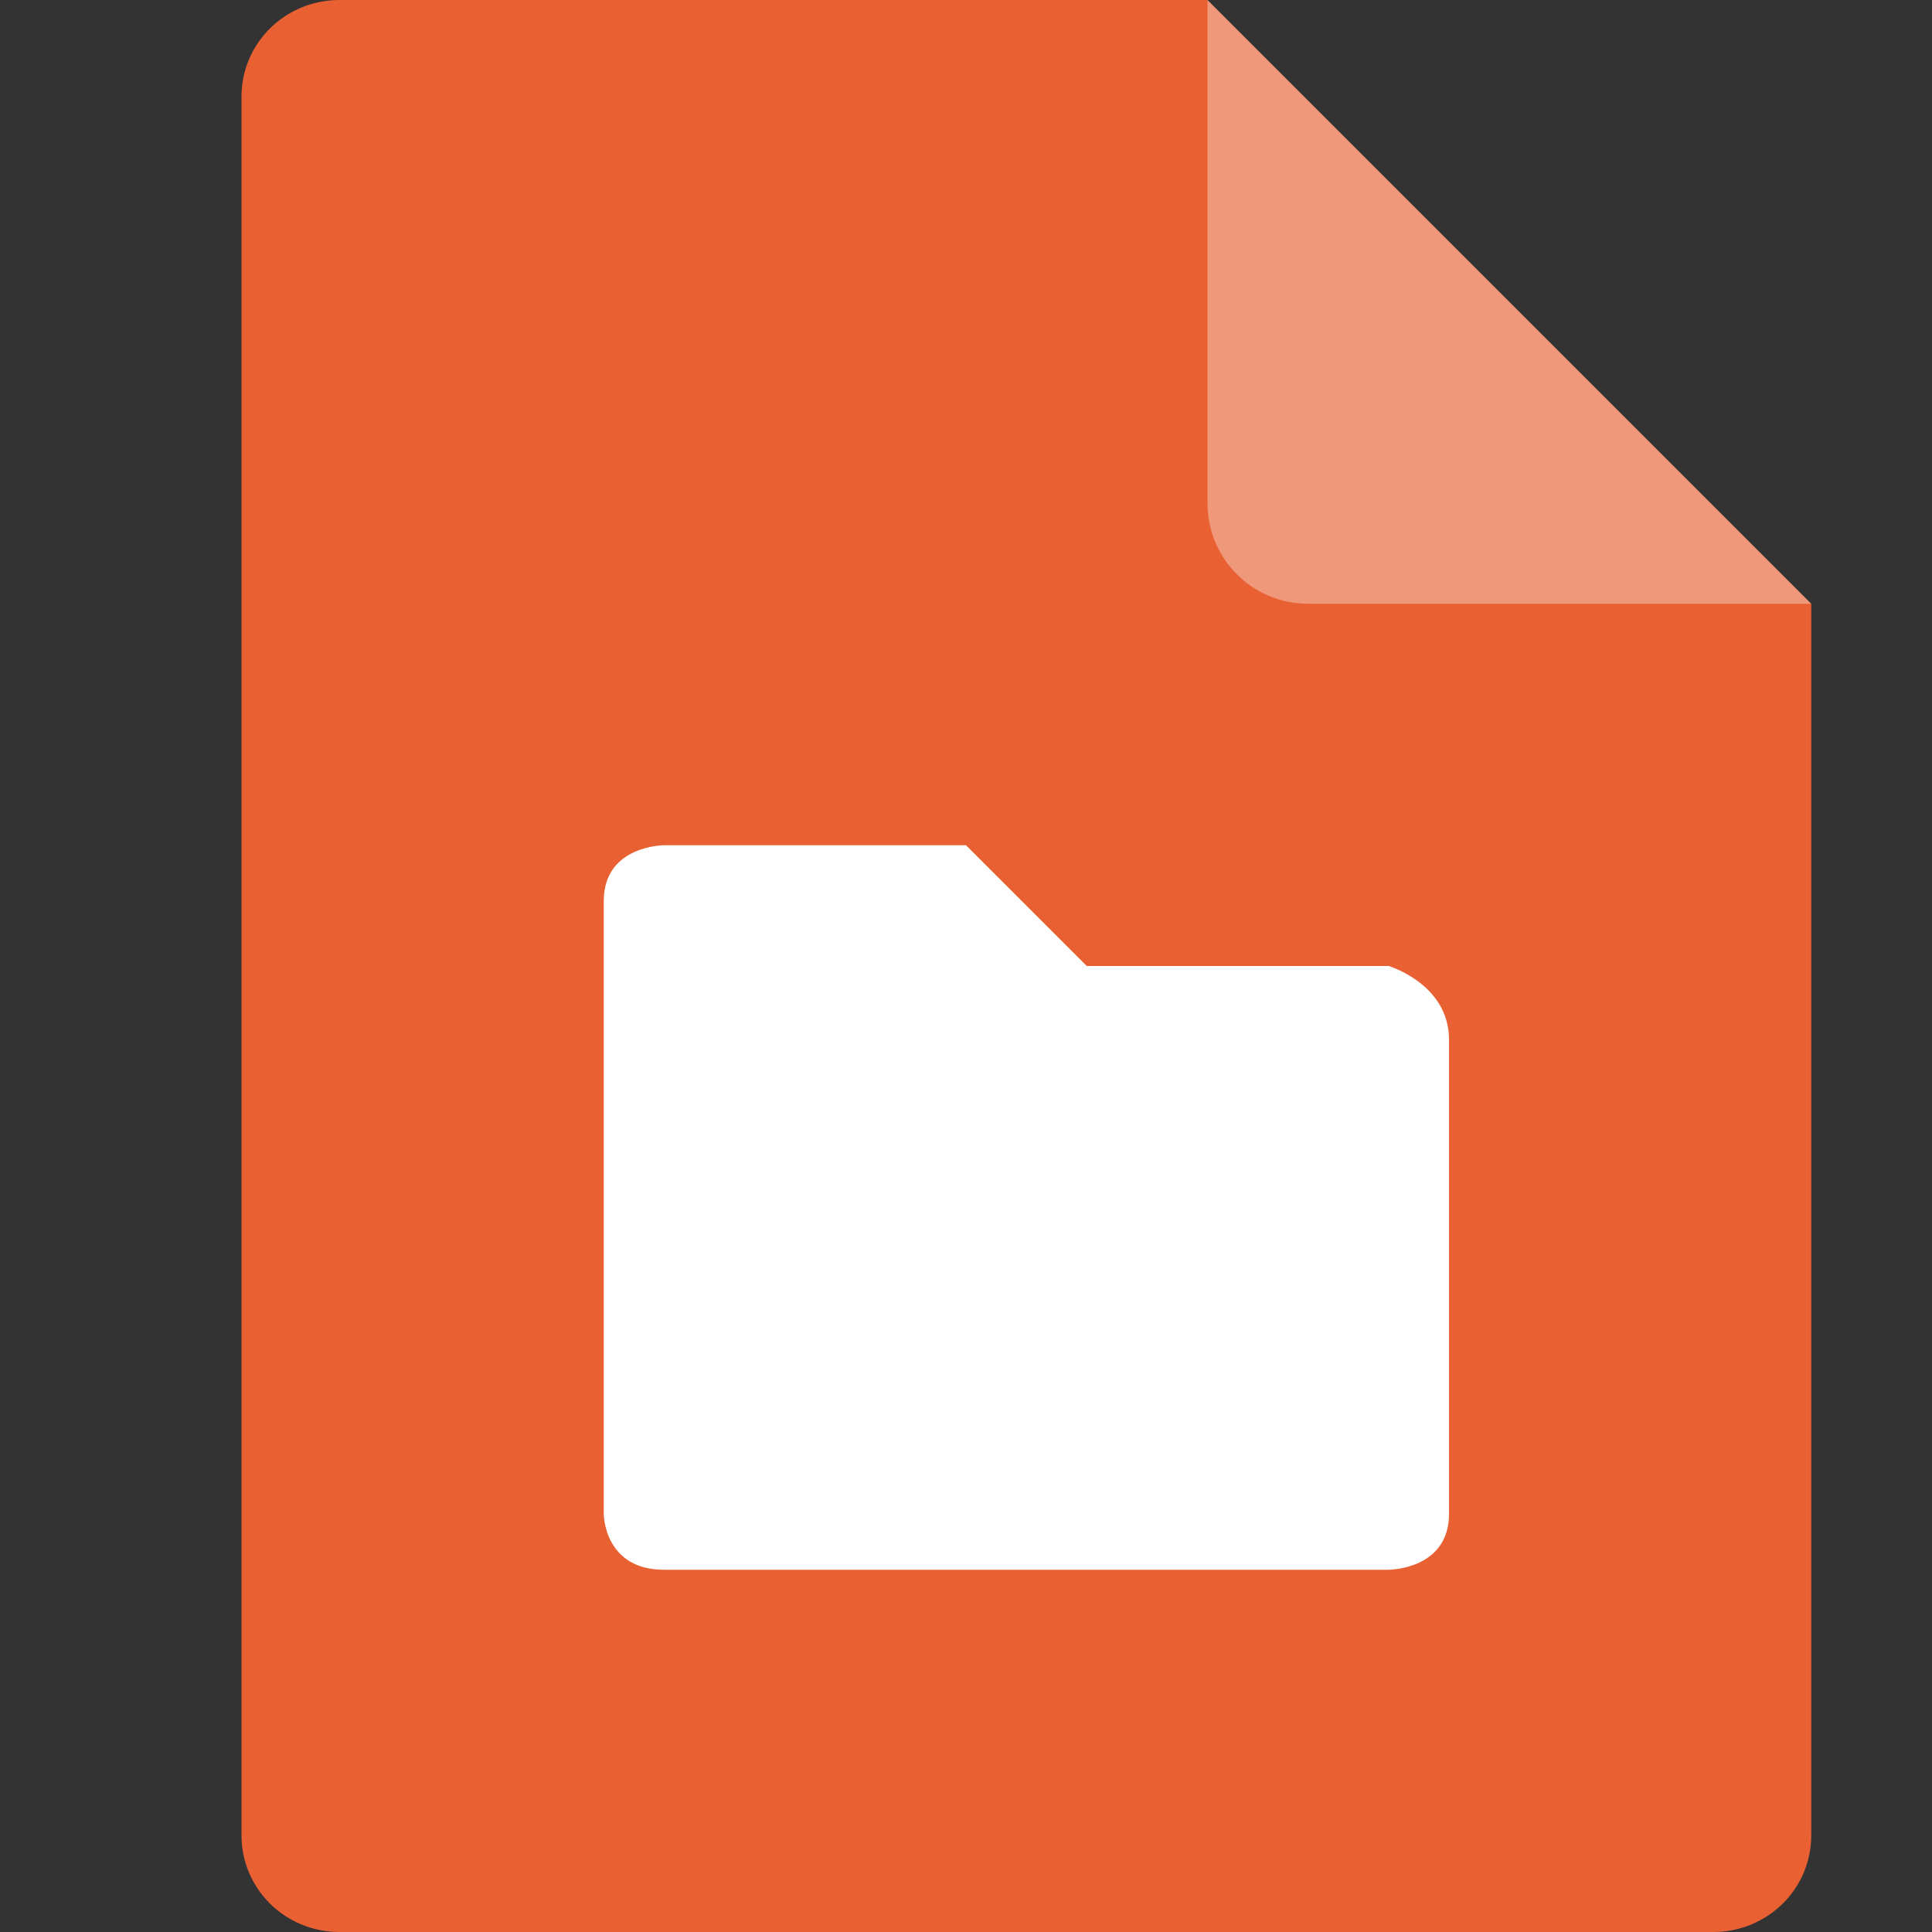 <svg xmlns="http://www.w3.org/2000/svg" width="16" height="16" version="1.1">
 <rect width="100%" height="100%" fill="#333333" stroke="none"/>
 <path style="fill:#e96133" d="M 2.812,0 C 2.362,0 2,0.357 2,0.8 V 15.2 C 2,15.643 2.362,16 2.812,16 h 11.375 C 14.638,16 15,15.643 15,15.2 V 5 L 10.938,4 10,0 Z"/>
 <path style="fill:#f0987a" d="M 15,5 10,0 V 4.167 C 10,4.628 10.372,5 10.833,5 Z"/>
 <path style="fill:#ffffff" d="M 5,7.462 V 12.538 C 5,12.538 5,13 5.5,13 H 11.5 C 11.5,13 12,13 12,12.538 V 8.61 C 12,8.148 11.5,8 11.5,8 H 9 L 8,7 H 5.5 C 5.5,7 5,7 5,7.462 Z"/>
</svg>
